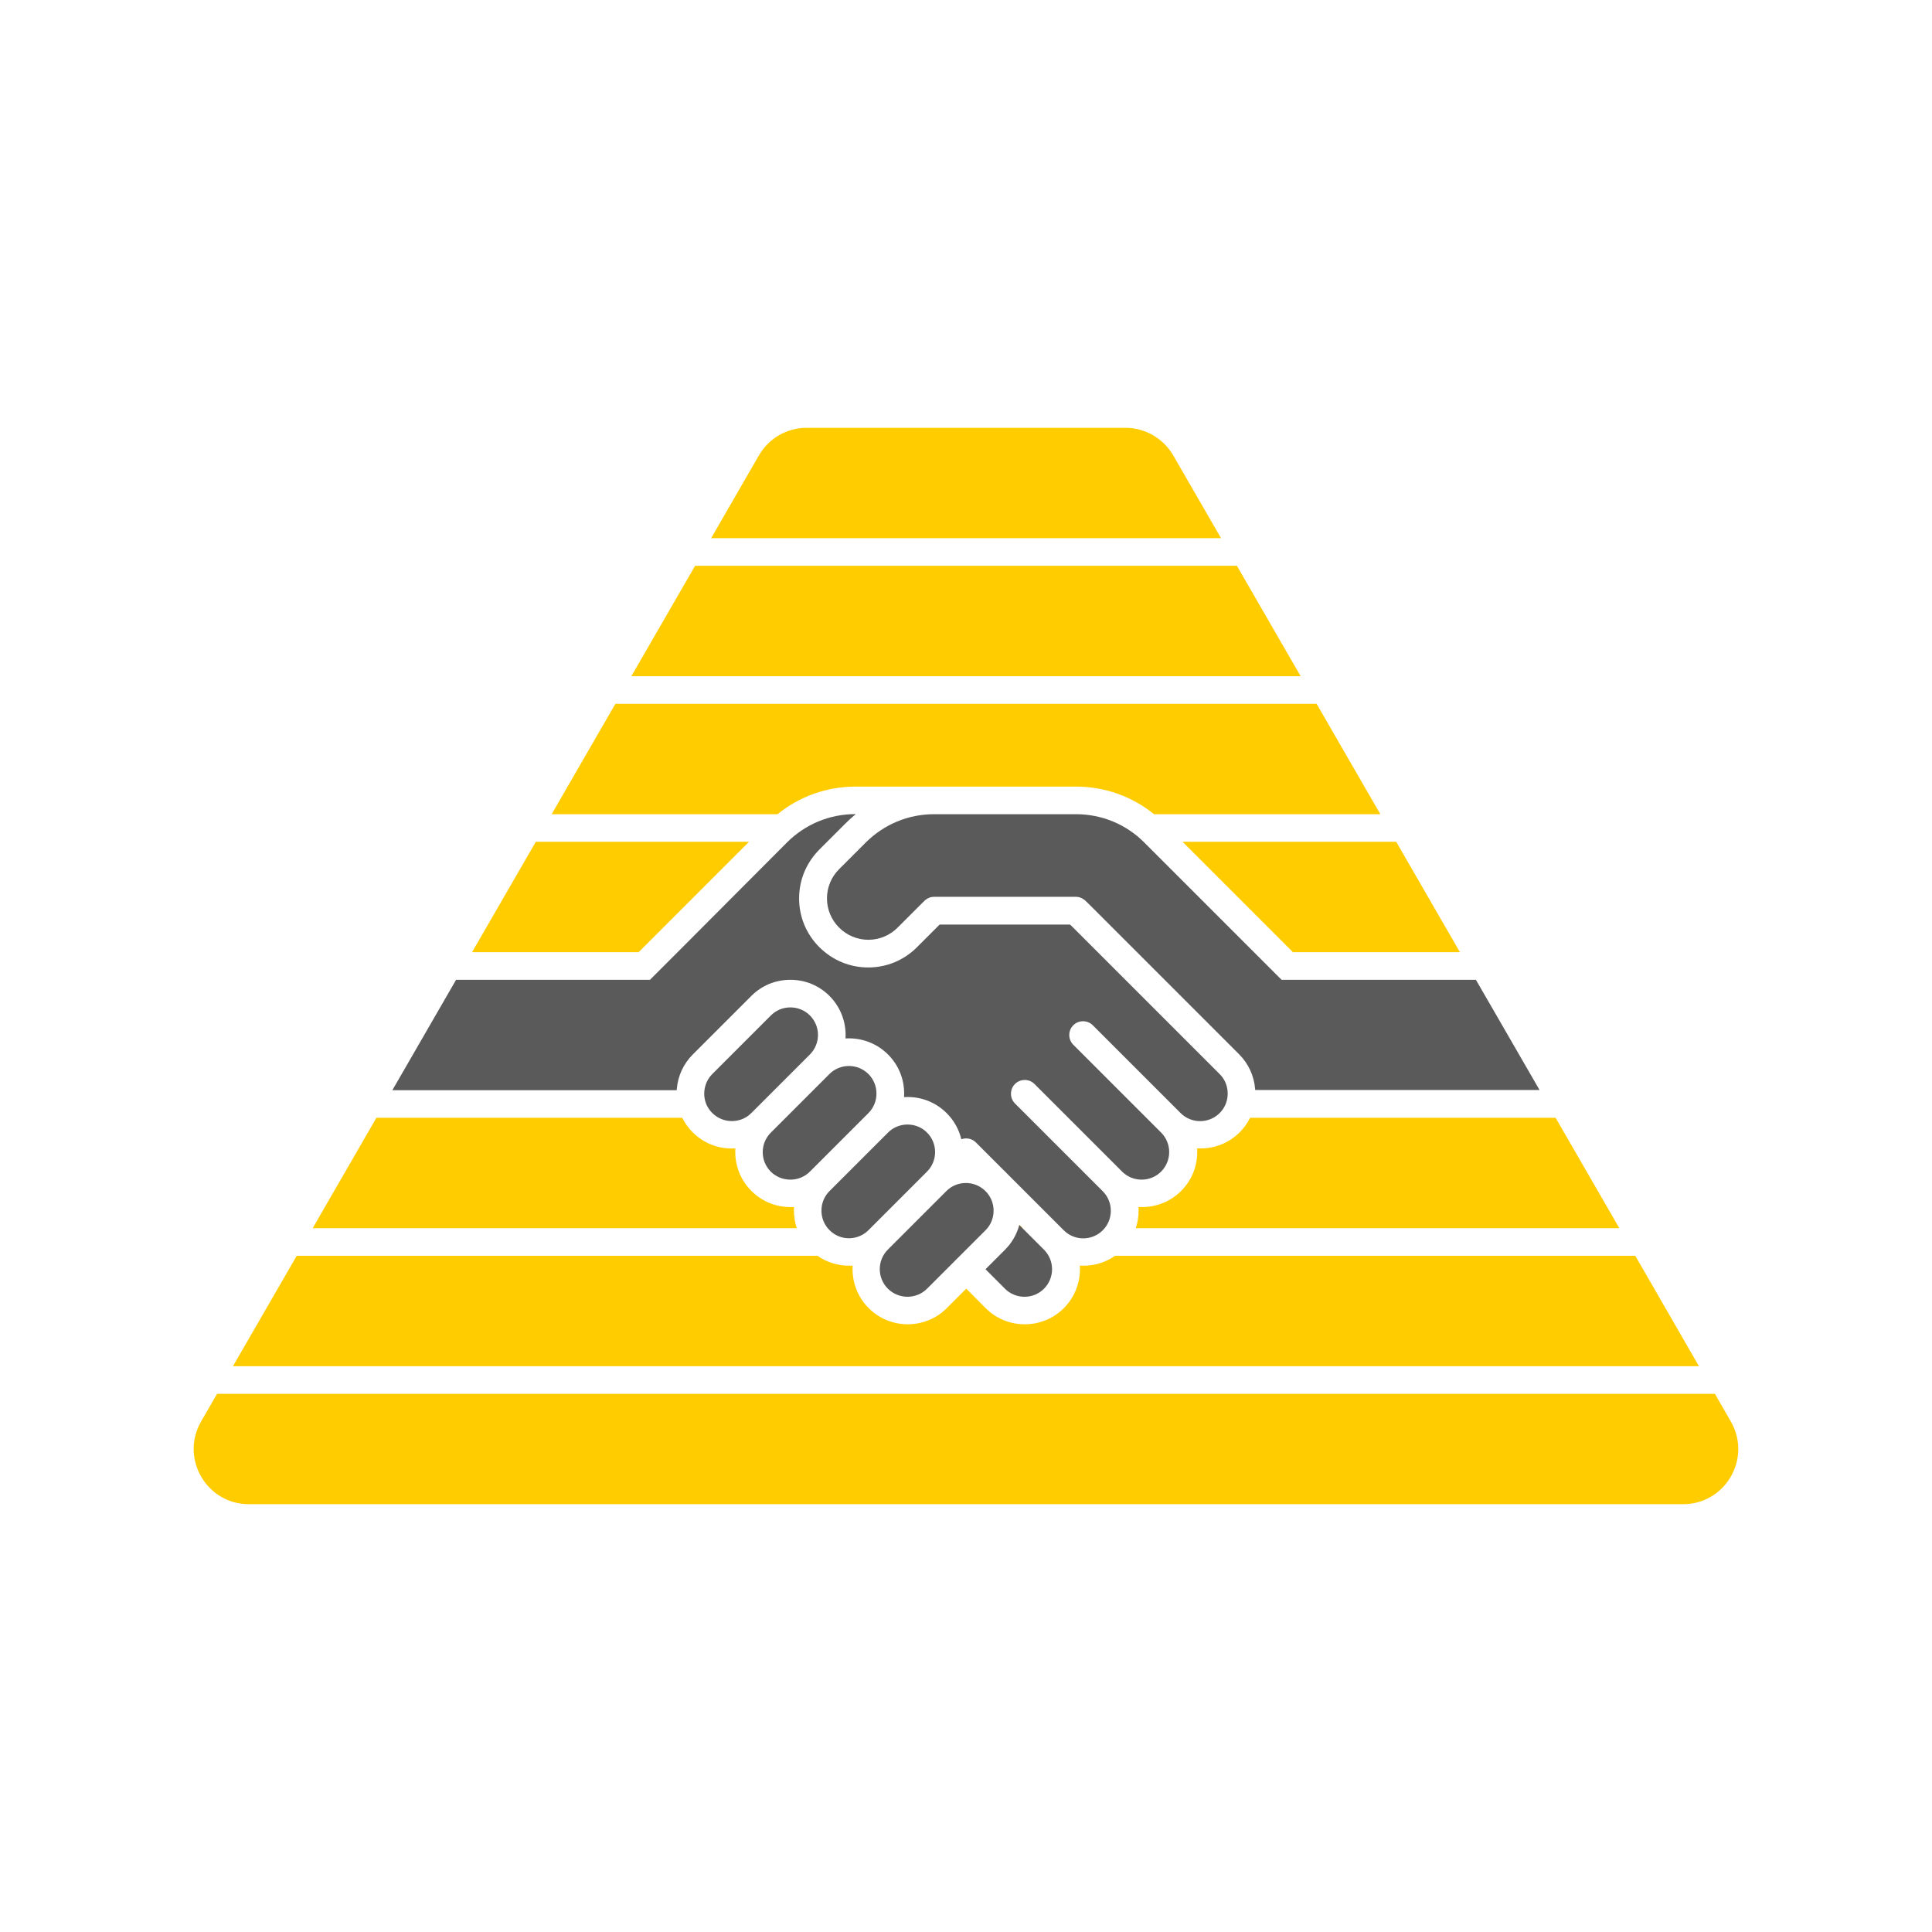 <?xml version="1.0" encoding="utf-8"?>
<!-- Generator: Adobe Illustrator 21.1.0, SVG Export Plug-In . SVG Version: 6.00 Build 0)  -->
<svg version="1.1" id="Layer_1" xmlns="http://www.w3.org/2000/svg" xmlns:xlink="http://www.w3.org/1999/xlink" x="0px" y="0px"
	 viewBox="0 0 2240 2240" enable-background="new 0 0 2240 2240" xml:space="preserve">
<rect fill="#FFFFFF" width="2240" height="2240"/>
<rect x="416" y="496" display="none" fill="#DFDFDF" width="1408" height="1408"/>
<rect x="96" y="176" display="none" fill="#FAFAFA" width="1024" height="1024"/>
<g display="none">
	<rect x="96" y="1136" display="inline" fill="#FFCC00" width="2048" height="128"/>
	<rect x="96" y="1296" display="inline" fill="#FFCC00" width="2048" height="128"/>
	<rect x="96" y="976" display="inline" fill="#FFCC00" width="2048" height="128"/>
	<rect x="96" y="816" display="inline" fill="#FFCC00" width="2048" height="128"/>
	<rect x="96" y="1776" display="inline" fill="#FFCC00" width="2048" height="128"/>
	<rect x="96" y="1936" display="inline" fill="#FFCC00" width="2048" height="128"/>
	<rect x="96" y="2096" display="inline" fill="#FFCC00" width="2048" height="128"/>
	<rect x="96" y="2256" display="inline" fill="#FFCC00" width="2048" height="128"/>
	<rect x="96" y="1616" display="inline" fill="#FFCC00" width="2048" height="128"/>
	<rect x="96" y="1456" display="inline" fill="#FFCC00" width="2048" height="128"/>
	<rect x="96" y="656" display="inline" fill="#FFCC00" width="2048" height="128"/>
	<rect x="96" y="496" display="inline" fill="#FFCC00" width="2048" height="128"/>
	<rect x="96" y="336" display="inline" fill="#FFCC00" width="2048" height="128"/>
	<rect x="96" y="176" display="inline" fill="#FFCC00" width="2048" height="128"/>
	<rect x="96" y="16" display="inline" fill="#FFCC00" width="2048" height="128"/>
</g>
<path display="none" d="M1003.8,976.8c21.2-21.2,49.3-32.8,79.2-32.8h36.5h128c29.9,0,58,11.7,79.2,32.8l127.2,127.2l32,32h22.6
	H2144v-32h-644.9l-149.8-149.8C1322.1,927,1286,912,1247.5,912h-128H1083h-91c-38.5,0-74.6,15-101.8,42.2L740.4,1104H96v32h635h22.6
	l32-32l127.2-127.2C934,955.6,962.1,944,992,944h0.5c-3.9,3.2-7.7,6.6-11.3,10.2l-30.9,30.9c-15.2,15.2-23.5,35.2-23.5,56.6
	c0,21.4,8.4,41.4,23.5,56.6c15.2,15.2,35.2,23.5,56.6,23.5s41.4-8.4,56.6-23.5l26.2-26.2H1241l3.6,3.5l169.7,169.7l0,0l0,0
	c5.4,5.4,8.6,12.4,9.3,20.1c0.3,3.6,0,7.2-0.9,10.7l0,0c-1.4,5.5-4.3,10.5-8.3,14.5c-12.5,12.5-32.8,12.5-45.3,0l-101.8-101.8
	c-6.2-6.2-16.4-6.2-22.6,0c-6.2,6.2-6.2,16.4,0,22.6l101.8,101.8c12.5,12.5,12.5,32.8,0,45.3c-6,6-14.1,9.3-22.6,9.3
	s-16.6-3.3-22.6-9.3l-101.8-101.8c-6.2-6.2-16.4-6.2-22.6,0s-6.2,16.4,0,22.6l101.5,101.7c6,6,9.3,14.1,9.3,22.6s-3.3,16.6-9.3,22.6
	c-12.5,12.5-32.8,12.5-45.3,0l-65.8-65.8c-0.6-0.7-1.3-1.4-2-2.1s-1.4-1.3-2.1-2l-31.9-31.9c-4.6-4.6-11.2-5.8-16.9-3.7
	c-2.6-11.1-8.3-21.7-17-30.3c-12.1-12.1-28.1-18.7-45.3-18.7c-1.4,0-2.7,0.1-4.1,0.1c0.1-1.3,0.1-2.7,0.1-4.1
	c0-17.1-6.6-33.2-18.7-45.3c-13.5-13.5-31.6-19.7-49.3-18.6c1.1-17.7-5.1-35.8-18.6-49.3c-12.1-12.1-28.1-18.7-45.3-18.7
	s-33.2,6.6-45.3,18.7l-67.9,67.9c-10.7,10.7-17.3,25-18.5,40.1c0,0.4-0.1,0.9-0.1,1.3H96v32h694.9c3.1,6.3,7.2,12.1,12.3,17.1
	c12.1,12.1,28.1,18.7,45.3,18.7c1.4,0,2.7-0.1,4.1-0.1c-1.1,17.7,5.1,35.8,18.6,49.3c12.1,12.1,28.1,18.7,45.3,18.7
	c1.4,0,2.7-0.1,4.1-0.1c-0.1,1.3-0.1,2.7-0.1,4.1c0,17.1,6.6,33.2,18.7,45.3c12.5,12.5,28.9,18.7,45.3,18.7c1.4,0,2.7-0.1,4.1-0.1
	c-1.1,17.7,5.1,35.8,18.6,49.3c12.4,12.4,28.8,18.7,45.2,18.7s32.8-6.2,45.3-18.7l22.6-22.6l22.5,22.6l0,0l0,0
	c12.1,12.1,28.1,18.7,45.3,18.7s33.2-6.6,45.3-18.7c13.5-13.5,19.7-31.6,18.6-49.3c1.3,0.1,2.7,0.1,4.1,0.1
	c17.1,0,33.2-6.6,45.3-18.7c12.1-12.1,18.7-28.1,18.7-45.3c0-1.4-0.1-2.7-0.1-4.1c1.3,0.1,2.7,0.1,4.1,0.1
	c17.1,0,33.2-6.6,45.3-18.7c12.1-12.1,18.7-28.1,18.7-45.3c0-1.4-0.1-2.7-0.1-4.1c1.4,0.1,2.7,0.1,4.1,0.1
	c16.4,0,32.7-6.2,45.2-18.7c5-5,9.2-10.8,12.3-17.2H2144v-32h-688.6c0-0.4,0-0.9-0.1-1.3l0,0c-1.2-15.2-7.8-29.4-18.5-40.1l0,0
	l-169.7-169.7l0,0l0,0l-8.3-8.2c-0.1-0.1-0.2-0.2-0.4-0.3c-0.3-0.2-0.5-0.5-0.8-0.7c-0.2-0.2-0.4-0.3-0.6-0.4
	c-0.2-0.2-0.4-0.3-0.7-0.5c-0.2-0.2-0.5-0.3-0.7-0.4c-0.2-0.1-0.4-0.3-0.6-0.4c-0.2-0.1-0.5-0.2-0.7-0.4c-0.2-0.1-0.5-0.2-0.7-0.3
	s-0.5-0.2-0.7-0.3c-0.2-0.1-0.5-0.2-0.7-0.3s-0.5-0.1-0.8-0.2c-0.3-0.1-0.5-0.1-0.8-0.2c-0.3-0.1-0.6-0.1-0.8-0.1
	c-0.2,0-0.5-0.1-0.7-0.1c-0.4,0-0.7,0-1.1-0.1c-0.2,0-0.3,0-0.5,0H1083c-0.5,0-1.1,0-1.6,0.1c-0.2,0-0.5,0.1-0.7,0.1
	c-0.3,0-0.6,0.1-0.9,0.1c-0.3,0.1-0.5,0.1-0.8,0.2c-0.2,0.1-0.5,0.1-0.7,0.2c-0.3,0.1-0.5,0.2-0.7,0.3c-0.2,0.1-0.5,0.2-0.7,0.3
	c-0.2,0.1-0.5,0.2-0.7,0.3c-0.2,0.1-0.5,0.2-0.7,0.4c-0.2,0.1-0.4,0.3-0.6,0.4c-0.2,0.1-0.5,0.3-0.7,0.4c-0.2,0.2-0.5,0.3-0.7,0.5
	c-0.2,0.1-0.4,0.3-0.6,0.4c-0.4,0.3-0.8,0.7-1.2,1.1l-30.9,30.9c-9.1,9.1-21.2,14.1-33.9,14.1s-24.8-5-33.9-14.1
	c-9.1-9.1-14.1-21.2-14.1-33.9c0-12.7,5-24.8,14.1-33.9L1003.8,976.8z M848.5,1299.8c-8.6,0-16.6-3.3-22.7-9.4
	c-4-4-6.9-8.9-8.3-14.4c-0.9-3.5-1.2-7.1-0.9-10.7c0.6-7.7,3.8-14.7,9.3-20.1l67.9-67.9c6-6,14.1-9.3,22.6-9.3
	c8.6,0,16.6,3.3,22.6,9.3c12.5,12.5,12.5,32.8,0,45.3l-67.9,67.9C865.1,1296.5,857,1299.8,848.5,1299.8z M916.4,1367.7
	c-8.6,0-16.6-3.3-22.6-9.3l0,0c-12.5-12.5-12.5-32.8,0-45.3l67.9-67.9l0,0c12.5-12.5,32.8-12.5,45.3,0c6,6,9.3,14.1,9.3,22.6
	s-3.3,16.6-9.3,22.6l-67.9,67.9C933,1364.4,924.9,1367.7,916.4,1367.7z M1006.9,1426.3c-12.5,12.5-32.8,12.5-45.3,0
	c-6-6-9.3-14.1-9.3-22.6s3.3-16.6,9.3-22.6l67.9-67.9c6-6,14.1-9.3,22.6-9.3s16.6,3.3,22.6,9.3c12.5,12.5,12.5,32.8,0,45.3
	L1006.9,1426.3L1006.9,1426.3z M1109.7,1459.3c-0.3,0.3-0.7,0.6-1,0.9c-0.3,0.3-0.7,0.7-1,1.1l-32.9,32.9
	c-12.5,12.5-32.9,12.5-45.3,0c-12.5-12.5-12.5-32.8,0-45.3l67.9-67.9c6-6,14.1-9.3,22.6-9.3c7.9,0,15.3,2.8,21.2,8l2.9,2.9
	c5.1,5.8,8,13.3,8,21.2c0,8.6-3.3,16.6-9.3,22.6L1109.7,1459.3z M1210.5,1494.2c-6,6-14.1,9.3-22.6,9.3s-16.6-3.3-22.6-9.3l0,0
	l-22.5-22.6l22.7-22.7c8.1-8.1,13.7-17.9,16.5-28.6l28.6,28.6C1223,1461.4,1223,1481.7,1210.5,1494.2z"/>
<g display="none">
	<rect x="96" y="1776" display="inline" fill="#FFCC00" width="2048" height="128"/>
	<rect x="96" y="1936" display="inline" fill="#FFCC00" width="2048" height="128"/>
	<path display="inline" fill="#FFCC00" d="M1255.8,1467.6c-1.4,0-2.7-0.1-4.1-0.1c1.1,17.7-5.1,35.8-18.6,49.3
		c-12.1,12.1-28.1,18.7-45.3,18.7s-33.2-6.6-45.3-18.7l0,0l0,0l-22.5-22.6l-22.6,22.6c-12.5,12.4-28.9,18.7-45.3,18.7
		c-16.4,0-32.8-6.2-45.2-18.7c-13.5-13.5-19.7-31.6-18.6-49.3c-1.4,0.1-2.7,0.1-4.1,0.1c-12.9,0-25.8-3.9-36.8-11.6H96v128h2048
		v-128h-851.4C1281.9,1463.5,1269.1,1467.6,1255.8,1467.6z"/>
	<rect x="96" y="1616" display="inline" fill="#FFCC00" width="2048" height="128"/>
	<polygon display="inline" fill="#FFCC00" points="868.4,976 96,976 96,1104 740.4,1104 	"/>
	<rect x="96" y="2096" display="inline" fill="#FFCC00" width="2048" height="128"/>
	<path display="inline" fill="#FFCC00" d="M920.3,1403.7c0-1.4,0.1-2.7,0.1-4.1c-1.3,0.1-2.7,0.1-4.1,0.1
		c-17.1,0-33.2-6.6-45.3-18.7c-13.5-13.5-19.7-31.6-18.6-49.3c-1.3,0.1-2.7,0.1-4.1,0.1c-17.1,0-33.2-6.6-45.3-18.7
		c-5-5-9.2-10.8-12.3-17.1H96v128h827.6C921.4,1417.5,920.3,1410.7,920.3,1403.7z"/>
	<polygon display="inline" fill="#FFCC00" points="1499.1,1104 2144,1104 2144,976 1371.1,976 	"/>
	<rect x="96" y="336" display="inline" fill="#FFCC00" width="2048" height="128"/>
	<path display="inline" fill="#FFCC00" d="M1436.8,1313.2c-12.4,12.4-28.8,18.7-45.2,18.7c-1.4,0-2.7-0.1-4.1-0.1
		c0.1,1.3,0.1,2.7,0.1,4.1c0,17.1-6.6,33.2-18.7,45.3c-12.1,12.1-28.1,18.7-45.3,18.7c-1.4,0-2.7-0.1-4.1-0.1
		c0.1,1.3,0.1,2.7,0.1,4.1c0,7-1.1,13.9-3.3,20.3H2144V1296h-694.9C1446,1302.4,1441.8,1308.2,1436.8,1313.2z"/>
	<rect x="96" y="176" display="inline" fill="#FFCC00" width="2048" height="128"/>
	<rect x="96" y="496" display="inline" fill="#FFCC00" width="2048" height="128"/>
	<rect x="96" y="656" display="inline" fill="#FFCC00" width="2048" height="128"/>
	<path display="inline" fill="#FFCC00" d="M96,944h805.5c25.6-20.7,57.2-32,90.5-32h91h36.5h128c33.3,0,65,11.3,90.5,32h806V816H96
		V944z"/>
</g>
<g display="none">
	<path display="inline" fill="#5A5A5A" d="M939,1177.3c-6-6-14.1-9.3-22.6-9.3c-8.6,0-16.6,3.3-22.6,9.3l-67.9,67.9
		c-5.4,5.4-8.6,12.4-9.3,20.1c-0.3,3.6,0,7.2,0.9,10.7c1.4,5.5,4.3,10.5,8.3,14.4c6.1,6.1,14.1,9.4,22.7,9.4s16.6-3.3,22.6-9.3
		l67.9-67.9C951.5,1210.1,951.5,1189.8,939,1177.3z"/>
	<path display="inline" fill="#5A5A5A" d="M1074.8,1494.2l32.9-32.9c0.3-0.4,0.6-0.7,1-1.1c0.3-0.3,0.7-0.6,1-0.9l33-33
		c6-6,9.3-14.1,9.3-22.6c0-7.9-2.8-15.3-8-21.2l-2.9-2.9c-5.8-5.1-13.3-8-21.2-8c-8.6,0-16.6,3.3-22.6,9.3l-67.9,67.9
		c-12.5,12.5-12.5,32.8,0,45.3C1042,1506.6,1062.3,1506.6,1074.8,1494.2z"/>
	<path display="inline" fill="#5A5A5A" d="M1006.9,1426.3L1006.9,1426.3l67.9-67.9c12.5-12.5,12.5-32.8,0-45.3
		c-6-6-14.1-9.3-22.6-9.3s-16.6,3.3-22.6,9.3l-67.9,67.9c-6,6-9.3,14.1-9.3,22.6s3.3,16.6,9.3,22.6
		C974.1,1438.8,994.4,1438.8,1006.9,1426.3z"/>
	<path display="inline" fill="#5A5A5A" d="M916.4,1367.7c8.6,0,16.6-3.3,22.6-9.3l67.9-67.9c6-6,9.3-14.1,9.3-22.6
		s-3.3-16.6-9.3-22.6c-12.5-12.5-32.8-12.5-45.3,0l0,0l-67.9,67.9c-12.5,12.5-12.5,32.8,0,45.3l0,0
		C899.7,1364.4,907.8,1367.7,916.4,1367.7z"/>
	<path display="inline" fill="#5A5A5A" d="M784.7,1262.7c1.2-15.2,7.8-29.4,18.5-40.1l67.9-67.9c12.1-12.1,28.1-18.7,45.3-18.7
		s33.2,6.6,45.3,18.7c13.5,13.5,19.7,31.6,18.6,49.3c17.7-1.1,35.8,5.1,49.3,18.6c12.1,12.1,18.7,28.1,18.7,45.3
		c0,1.4-0.1,2.7-0.1,4.1c1.3-0.1,2.7-0.1,4.1-0.1c17.1,0,33.2,6.6,45.3,18.7c8.7,8.7,14.3,19.2,17,30.3c5.7-2.1,12.4-0.9,16.9,3.7
		l31.9,31.9c0.7,0.6,1.4,1.3,2.1,2s1.3,1.4,2,2.1l65.8,65.8c12.5,12.5,32.8,12.5,45.3,0c6-6,9.3-14.1,9.3-22.6s-3.3-16.6-9.3-22.6
		l-101.8-101.8c-6.2-6.2-6.2-16.4,0-22.6s16.4-6.2,22.6,0l101.6,101.6c6,6,14.1,9.3,22.6,9.3s16.6-3.3,22.6-9.3
		c12.5-12.5,12.5-32.8,0-45.3l-101.8-101.8c-6.2-6.2-6.2-16.4,0-22.6c6.2-6.2,16.4-6.2,22.6,0l101.8,101.8
		c12.5,12.5,32.8,12.5,45.3,0c4-4,6.9-9,8.3-14.5l0,0c0.9-3.5,1.2-7.1,0.9-10.7c-0.6-7.7-3.8-14.7-9.3-20.1l0,0l0,0l-169.7-169.7
		l-3.6-3.5h-151.3l-26.2,26.2c-15.2,15.2-35.2,23.5-56.6,23.5s-41.4-8.4-56.6-23.5c-15.2-15.2-23.5-35.2-23.5-56.6
		c0-21.4,8.4-41.4,23.5-56.6l30.9-30.9c3.6-3.6,7.4-7,11.3-10.2h-0.5c-29.9,0-58,11.7-79.2,32.8L785.6,1104l-32,32H731H96v128h688.6
		C784.6,1263.6,784.6,1263.1,784.7,1262.7z"/>
	<path display="inline" fill="#5A5A5A" d="M1165.2,1494.2c6,6,14.1,9.3,22.6,9.3s16.6-3.3,22.6-9.3c12.5-12.5,12.5-32.8,0-45.3
		l-28.6-28.6c-2.9,10.7-8.5,20.6-16.5,28.6l-22.7,22.7L1165.2,1494.2L1165.2,1494.2z"/>
	<path display="inline" fill="#5A5A5A" d="M1485.9,1136l-32-32l-127.2-127.2c-21.2-21.2-49.3-32.8-79.2-32.8h-128H1083
		c-29.9,0-58,11.7-79.2,32.8l-30.9,30.9c-9.1,9.1-14.1,21.2-14.1,33.9s5,24.8,14.1,33.9c9.1,9.1,21.2,14.1,33.9,14.1
		s24.8-5,33.9-14.1l30.9-30.9c0.4-0.4,0.8-0.7,1.2-1.1c0.2-0.1,0.4-0.3,0.6-0.4c0.2-0.2,0.5-0.4,0.7-0.5c0.2-0.2,0.5-0.3,0.7-0.4
		c0.2-0.1,0.4-0.3,0.6-0.4c0.2-0.1,0.5-0.2,0.7-0.4c0.2-0.1,0.5-0.2,0.7-0.3c0.2-0.1,0.5-0.2,0.7-0.3c0.2-0.1,0.5-0.2,0.7-0.3
		c0.2-0.1,0.5-0.1,0.7-0.2c0.3-0.1,0.5-0.1,0.8-0.2c0.3-0.1,0.6-0.1,0.9-0.1c0.2,0,0.4-0.1,0.7-0.1c0.5-0.1,1.1-0.1,1.6-0.1h164.5
		c0.2,0,0.3,0,0.5,0c0.4,0,0.7,0,1.1,0.1c0.2,0,0.5,0.1,0.7,0.1c0.3,0,0.6,0.1,0.8,0.1c0.3,0.1,0.5,0.1,0.8,0.2s0.5,0.1,0.8,0.2
		c0.3,0.1,0.5,0.2,0.7,0.3s0.5,0.2,0.7,0.3c0.2,0.1,0.5,0.2,0.7,0.3s0.5,0.2,0.7,0.4c0.2,0.1,0.4,0.3,0.6,0.4
		c0.2,0.1,0.5,0.3,0.7,0.4c0.2,0.2,0.4,0.3,0.7,0.5c0.2,0.1,0.4,0.3,0.6,0.4c0.3,0.2,0.5,0.5,0.8,0.7c0.1,0.1,0.2,0.2,0.4,0.3
		l8.3,8.2l0,0l0,0l169.7,169.7l0,0c10.7,10.7,17.3,25,18.5,40.1l0,0c0,0.4,0.1,0.9,0.1,1.3H2144V1136h-635.5H1485.9z"/>
</g>
<polygon display="none" fill="none" points="1120,112 177.8,1744 2062.2,1744 "/>
<polygon display="none" fill="none" points="898.3,496 177.8,1744 2062.2,1744 1341.7,496 "/>
<path display="none" fill="#5A5A5A" d="M1120,176l147.8,256H972.2L1120,176 M1120,112L916.8,464h406.5L1120,112L1120,112z"/>
<path display="none" fill="#5A5A5A" d="M1120,496c-388.8,0-704,315.2-704,704s315.2,704,704,704s704-315.2,704-704
	S1508.8,496,1120,496z M1120,1776c-318.1,0-576-257.9-576-576s257.9-576,576-576s576,257.9,576,576S1438.1,1776,1120,1776z"/>
<g display="none">
	<path display="inline" fill="#FFCC00" d="M992,912h91h36.5h128c33.4,0,64.9,11.3,90.5,32h262.4l-73.9-128h-813l-73.9,128h261.9
		C927.1,923.3,958.6,912,992,912z"/>
	<polygon display="inline" fill="#FFCC00" points="1434.1,656 805.9,656 732,784 1508,784 	"/>
	<polygon display="inline" fill="#FFCC00" points="1341.7,496 898.3,496 824.4,624 1415.6,624 	"/>
	<polygon display="inline" fill="#FFCC00" points="868.4,976 621.2,976 547.3,1104 740.4,1104 	"/>
	<path display="inline" fill="#FFCC00" d="M1896,1456h-603.2c-10.7,7.5-23.4,11.5-36.7,11.5c-1.4,0-2.8,0-4.1-0.1
		c1.1,17.7-5.1,35.8-18.6,49.3c-12.1,12.1-28.1,18.7-45.3,18.7s-33.2-6.6-45.3-18.7l-22.5-22.6l-22.6,22.6
		c-12.5,12.5-28.9,18.7-45.3,18.7c-16.4,0-32.8-6.3-45.2-18.7c-13.5-13.5-19.7-31.6-18.6-49.3c-1.4,0-2.7,0.1-4.1,0.1
		c-12.9,0-25.7-3.8-36.7-11.5H344l-73.9,128h1699.7L1896,1456z"/>
	<polygon display="inline" fill="#FFCC00" points="1988.3,1616 251.7,1616 177.8,1744 2062.2,1744 	"/>
	<path display="inline" fill="#FFCC00" d="M1182,1420.3c-0.3,1.2-0.7,2.5-1.1,3.7h4.8L1182,1420.3z"/>
	<path display="inline" fill="#FFCC00" d="M920.5,1403.5c0-1.4,0-2.8,0.1-4.1c-1.4,0-2.7,0.1-4.1,0.1c-17.2,0-33.2-6.6-45.3-18.7
		c-13.5-13.5-19.7-31.6-18.6-49.3c-1.4,0-2.7,0.1-4.1,0.1c-17.2,0-33.2-6.6-45.3-18.7c-5-4.9-9.1-10.7-12.2-16.9H436.4l-73.9,128
		h561.3C921.6,1417.5,920.5,1410.6,920.5,1403.5z"/>
	<polygon display="inline" fill="#FFCC00" points="1499.1,1104 1692.7,1104 1618.8,976 1371.1,976 	"/>
	<path display="inline" fill="#FFCC00" d="M1437.3,1312.8c-12.5,12.5-28.8,18.7-45.2,18.7c-1.4,0-2.7,0-4.1-0.1
		c0,1.4,0.1,2.7,0.1,4.1c0,17.2-6.6,33.2-18.7,45.3c-12.1,12.1-28.2,18.7-45.3,18.7c-1.4,0-2.8,0-4.1-0.1c0,1.4,0.1,2.7,0.1,4.1
		c0,7.1-1.1,14-3.3,20.5h560.7l-73.9-128h-354.2C1446.3,1302.2,1442.2,1307.9,1437.3,1312.8z"/>
</g>
<g display="none">
	<path display="inline" fill="#FFCC00" d="M992,912h91h36.5h128c33.4,0,64.9,11.3,90.5,32h262.4l-73.9-128h-813l-73.9,128h261.9
		C927.1,923.3,958.6,912,992,912z"/>
	<polygon display="inline" fill="#FFCC00" points="1434.1,656 805.9,656 732,784 1508,784 	"/>
	<path display="inline" fill="#FFCC00" d="M1323.2,496H916.8c-11.4,0-22,6.1-27.7,16l-64.7,112h591.2l-64.7-112
		C1345.2,502.1,1334.7,496,1323.2,496z"/>
	<polygon display="inline" fill="#FFCC00" points="868.4,976 621.2,976 547.3,1104 740.4,1104 	"/>
	<path display="inline" fill="#FFCC00" d="M1896,1456h-603.2c-10.7,7.5-23.4,11.5-36.7,11.5c-1.4,0-2.8,0-4.1-0.1
		c1.1,17.7-5.1,35.8-18.6,49.3c-12.1,12.1-28.1,18.7-45.3,18.7s-33.2-6.6-45.3-18.7l-22.5-22.6l-22.6,22.6
		c-12.5,12.5-28.9,18.7-45.3,18.7c-16.4,0-32.8-6.3-45.2-18.7c-13.5-13.5-19.7-31.6-18.6-49.3c-1.4,0-2.7,0.1-4.1,0.1
		c-12.9,0-25.7-3.8-36.7-11.5H344l-73.9,128h1699.7L1896,1456z"/>
	<path display="inline" fill="#FFCC00" d="M1988.3,1616H251.7l-46.2,80c-12.3,21.3,3.1,48,27.7,48h1773.5c24.6,0,40-26.7,27.7-48
		L1988.3,1616z"/>
	<path display="inline" fill="#FFCC00" d="M1182,1420.3c-0.3,1.2-0.7,2.5-1.1,3.7h4.8L1182,1420.3z"/>
	<path display="inline" fill="#FFCC00" d="M920.5,1403.5c0-1.4,0-2.8,0.1-4.1c-1.4,0-2.7,0.1-4.1,0.1c-17.2,0-33.2-6.6-45.3-18.7
		c-13.5-13.5-19.7-31.6-18.6-49.3c-1.4,0-2.7,0.1-4.1,0.1c-17.2,0-33.2-6.6-45.3-18.7c-5-4.9-9.1-10.7-12.2-16.9H436.4l-73.9,128
		h561.3C921.6,1417.5,920.5,1410.6,920.5,1403.5z"/>
	<polygon display="inline" fill="#FFCC00" points="1499.1,1104 1692.7,1104 1618.8,976 1371.1,976 	"/>
	<path display="inline" fill="#FFCC00" d="M1437.3,1312.8c-12.5,12.5-28.8,18.7-45.2,18.7c-1.4,0-2.7,0-4.1-0.1
		c0,1.4,0.1,2.7,0.1,4.1c0,17.2-6.6,33.2-18.7,45.3c-12.1,12.1-28.2,18.7-45.3,18.7c-1.4,0-2.8,0-4.1-0.1c0,1.4,0.1,2.7,0.1,4.1
		c0,7.1-1.1,14-3.3,20.5h560.7l-73.9-128h-354.2C1446.3,1302.2,1442.2,1307.9,1437.3,1312.8z"/>
</g>
<g>
	<path fill="#FFCC00" d="M992,912h91h36.5h128c33.4,0,64.9,11.3,90.5,32h262.4l-73.9-128h-813l-73.9,128h261.9
		C927.1,923.3,958.6,912,992,912z"/>
	<polygon fill="#FFCC00" points="1434.1,656 805.9,656 732,784 1508,784 	"/>
	<path fill="#FFCC00" d="M1304.7,496H935.3c-22.9,0-44,12.2-55.4,32l-55.4,96h591.2l-55.4-96C1348.7,508.2,1327.6,496,1304.7,496z"
		/>
	<polygon fill="#FFCC00" points="868.4,976 621.2,976 547.3,1104 740.4,1104 	"/>
	<path fill="#FFCC00" d="M1896,1456h-603.2c-10.7,7.5-23.4,11.5-36.7,11.5c-1.4,0-2.8,0-4.1-0.1c1.1,17.7-5.1,35.8-18.6,49.3
		c-12.1,12.1-28.1,18.7-45.3,18.7s-33.2-6.6-45.3-18.7l-22.5-22.6l-22.6,22.6c-12.5,12.5-28.9,18.7-45.3,18.7
		c-16.4,0-32.8-6.3-45.2-18.7c-13.5-13.5-19.7-31.6-18.6-49.3c-1.4,0-2.7,0.1-4.1,0.1c-12.9,0-25.7-3.8-36.7-11.5H344l-73.9,128
		h1699.7L1896,1456z"/>
	<path fill="#FFCC00" d="M1988.3,1616H251.7l-18.5,32c-24.6,42.7,6.2,96,55.4,96h1662.7c49.3,0,80.1-53.3,55.4-96L1988.3,1616z"/>
	<path fill="#FFCC00" d="M1182,1420.3c-0.3,1.2-0.7,2.5-1.1,3.7h4.8L1182,1420.3z"/>
	<path fill="#FFCC00" d="M920.5,1403.5c0-1.4,0-2.8,0.1-4.1c-1.4,0-2.7,0.1-4.1,0.1c-17.2,0-33.2-6.6-45.3-18.7
		c-13.5-13.5-19.7-31.6-18.6-49.3c-1.4,0-2.7,0.1-4.1,0.1c-17.2,0-33.2-6.6-45.3-18.7c-5-4.9-9.1-10.7-12.2-16.9H436.4l-73.9,128
		h561.3C921.6,1417.5,920.5,1410.6,920.5,1403.5z"/>
	<polygon fill="#FFCC00" points="1499.1,1104 1692.7,1104 1618.8,976 1371.1,976 	"/>
	<path fill="#FFCC00" d="M1437.3,1312.8c-12.5,12.5-28.8,18.7-45.2,18.7c-1.4,0-2.7,0-4.1-0.1c0,1.4,0.1,2.7,0.1,4.1
		c0,17.2-6.6,33.2-18.7,45.3c-12.1,12.1-28.2,18.7-45.3,18.7c-1.4,0-2.8,0-4.1-0.1c0,1.4,0.1,2.7,0.1,4.1c0,7.1-1.1,14-3.3,20.5
		h560.7l-73.9-128h-354.2C1446.3,1302.2,1442.2,1307.9,1437.3,1312.8z"/>
</g>
<g>
	<path fill="#5A5A5A" d="M939,1177.3c-6-6-14.1-9.3-22.6-9.3c-8.6,0-16.6,3.3-22.6,9.3l-67.9,67.9c-5.4,5.4-8.6,12.4-9.3,20.1
		c-0.3,3.6,0,7.2,0.9,10.7c1.4,5.5,4.3,10.5,8.3,14.4c6.1,6.1,14.1,9.4,22.7,9.4s16.6-3.3,22.6-9.3l67.9-67.9
		C951.5,1210.1,951.5,1189.8,939,1177.3z"/>
	<path fill="#5A5A5A" d="M1152,1403.7c0-7.9-2.8-15.3-8-21.2l-2.9-2.9c-5.8-5.1-13.3-8-21.2-8c-8.6,0-16.6,3.3-22.6,9.3l-67.9,67.9
		c-12.5,12.5-12.5,32.8,0,45.3c12.6,12.5,32.9,12.5,45.4,0.1l32.9-32.9c0.3-0.4,0.6-0.7,1-1.1c0.3-0.3,0.7-0.6,1-0.9l33-33
		C1148.7,1420.3,1152,1412.2,1152,1403.7z"/>
	<path fill="#5A5A5A" d="M1074.8,1313.1c-6-6-14.1-9.3-22.6-9.3s-16.6,3.3-22.6,9.3l-67.9,67.9c-6,6-9.3,14.1-9.3,22.6
		s3.3,16.6,9.3,22.6c12.4,12.6,32.7,12.6,45.2,0.1l67.9-67.9C1087.3,1345.9,1087.3,1325.6,1074.8,1313.1z"/>
	<path fill="#5A5A5A" d="M1016.2,1267.9c0-8.5-3.3-16.6-9.3-22.6c-12.5-12.5-32.8-12.5-45.3,0l-67.9,67.9
		c-12.5,12.5-12.5,32.8,0,45.3c6,5.9,14.1,9.2,22.7,9.2c8.6,0,16.6-3.3,22.6-9.3l67.9-67.9
		C1012.9,1284.5,1016.2,1276.4,1016.2,1267.9z"/>
	<path fill="#5A5A5A" d="M784.6,1264c0-0.4,0-0.9,0.1-1.3c1.2-15.2,7.8-29.4,18.5-40.1l67.9-67.9c12.1-12.1,28.1-18.7,45.3-18.7
		s33.2,6.6,45.3,18.7c13.5,13.5,19.7,31.6,18.6,49.3c17.7-1.1,35.8,5.1,49.3,18.6c12.1,12.1,18.7,28.1,18.7,45.3
		c0,1.4-0.1,2.7-0.1,4.1c1.3-0.1,2.7-0.1,4.1-0.1c17.1,0,33.2,6.6,45.3,18.7c8.7,8.7,14.3,19.2,17,30.3c5.7-2.1,12.4-0.9,16.9,3.7
		l31.9,31.9c0.7,0.6,1.4,1.3,2.1,2s1.3,1.4,2,2.1l65.8,65.8c12.5,12.5,32.8,12.5,45.3,0c6-6,9.3-14.1,9.3-22.6s-3.3-16.6-9.3-22.6
		l-101.8-101.8c-6.2-6.2-6.2-16.4,0-22.6s16.4-6.2,22.6,0l101.6,101.6c6,6,14.1,9.3,22.6,9.3s16.6-3.3,22.6-9.3
		c12.5-12.5,12.5-32.8,0-45.3l-101.8-101.8c-6.2-6.2-6.2-16.4,0-22.6c6.2-6.2,16.4-6.2,22.6,0l101.8,101.8
		c12.5,12.5,32.8,12.5,45.3,0c4-4,6.9-9,8.3-14.5c0.9-3.5,1.2-7.1,0.9-10.7c-0.6-7.7-3.8-14.7-9.3-20.1l-169.7-169.7l-3.6-3.5
		h-151.3l-26.2,26.2c-15.2,15.2-35.2,23.5-56.6,23.5s-41.4-8.4-56.6-23.5c-15.2-15.2-23.5-35.2-23.5-56.6c0-21.4,8.4-41.4,23.5-56.6
		l30.9-30.9c3.6-3.6,7.4-7,11.3-10.2h-0.5c-29.9,0-58,11.7-79.2,32.8L785.6,1104l-32,32H731H528.8l-73.9,128H784.6z"/>
	<path fill="#5A5A5A" d="M1181.8,1420.3c-2.9,10.7-8.5,20.6-16.5,28.6l-22.7,22.7l22.6,22.6c6,6,14.1,9.3,22.6,9.3
		s16.6-3.3,22.6-9.3c12.5-12.5,12.5-32.8,0-45.3L1181.8,1420.3z"/>
	<path fill="#5A5A5A" d="M1711.2,1136h-202.7h-22.6l-32-32l-127.2-127.2c-21.2-21.2-49.3-32.8-79.2-32.8h-128H1083
		c-29.9,0-58,11.7-79.2,32.8l-30.9,30.9c-9.1,9.1-14.1,21.2-14.1,33.9s5,24.8,14.1,33.9c9.1,9.1,21.2,14.1,33.9,14.1
		s24.8-5,33.9-14.1l30.9-30.9c0.4-0.4,0.8-0.7,1.2-1.1c0.2-0.1,0.4-0.3,0.6-0.4c0.2-0.2,0.5-0.4,0.7-0.5c0.2-0.2,0.5-0.3,0.7-0.4
		c0.2-0.1,0.4-0.3,0.6-0.4c0.2-0.1,0.5-0.2,0.7-0.4c0.2-0.1,0.5-0.2,0.7-0.3c0.2-0.1,0.5-0.2,0.7-0.3c0.2-0.1,0.5-0.2,0.7-0.3
		c0.2-0.1,0.5-0.1,0.7-0.2c0.3-0.1,0.5-0.1,0.8-0.2c0.3-0.1,0.6-0.1,0.9-0.1c0.2,0,0.4-0.1,0.7-0.1c0.5-0.1,1.1-0.1,1.6-0.1h164.5
		c0.2,0,0.3,0,0.5,0c0.4,0,0.7,0,1.1,0.1c0.2,0,0.5,0.1,0.7,0.1c0.3,0,0.6,0.1,0.8,0.1c0.3,0.1,0.5,0.1,0.8,0.2s0.5,0.1,0.8,0.2
		c0.3,0.1,0.5,0.2,0.7,0.3s0.5,0.2,0.7,0.3c0.2,0.1,0.5,0.2,0.7,0.3s0.5,0.2,0.7,0.4c0.2,0.1,0.4,0.3,0.6,0.4
		c0.2,0.1,0.5,0.3,0.7,0.4c0.2,0.2,0.4,0.3,0.7,0.5c0.2,0.1,0.4,0.3,0.6,0.4c0.3,0.2,0.5,0.5,0.8,0.7c0.1,0.1,0.2,0.2,0.4,0.3
		l8.3,8.2l169.7,169.7c10.7,10.7,17.3,25,18.5,40.1c0,0.4,0.1,0.9,0.1,1.3H1785L1711.2,1136z"/>
</g>
</svg>
